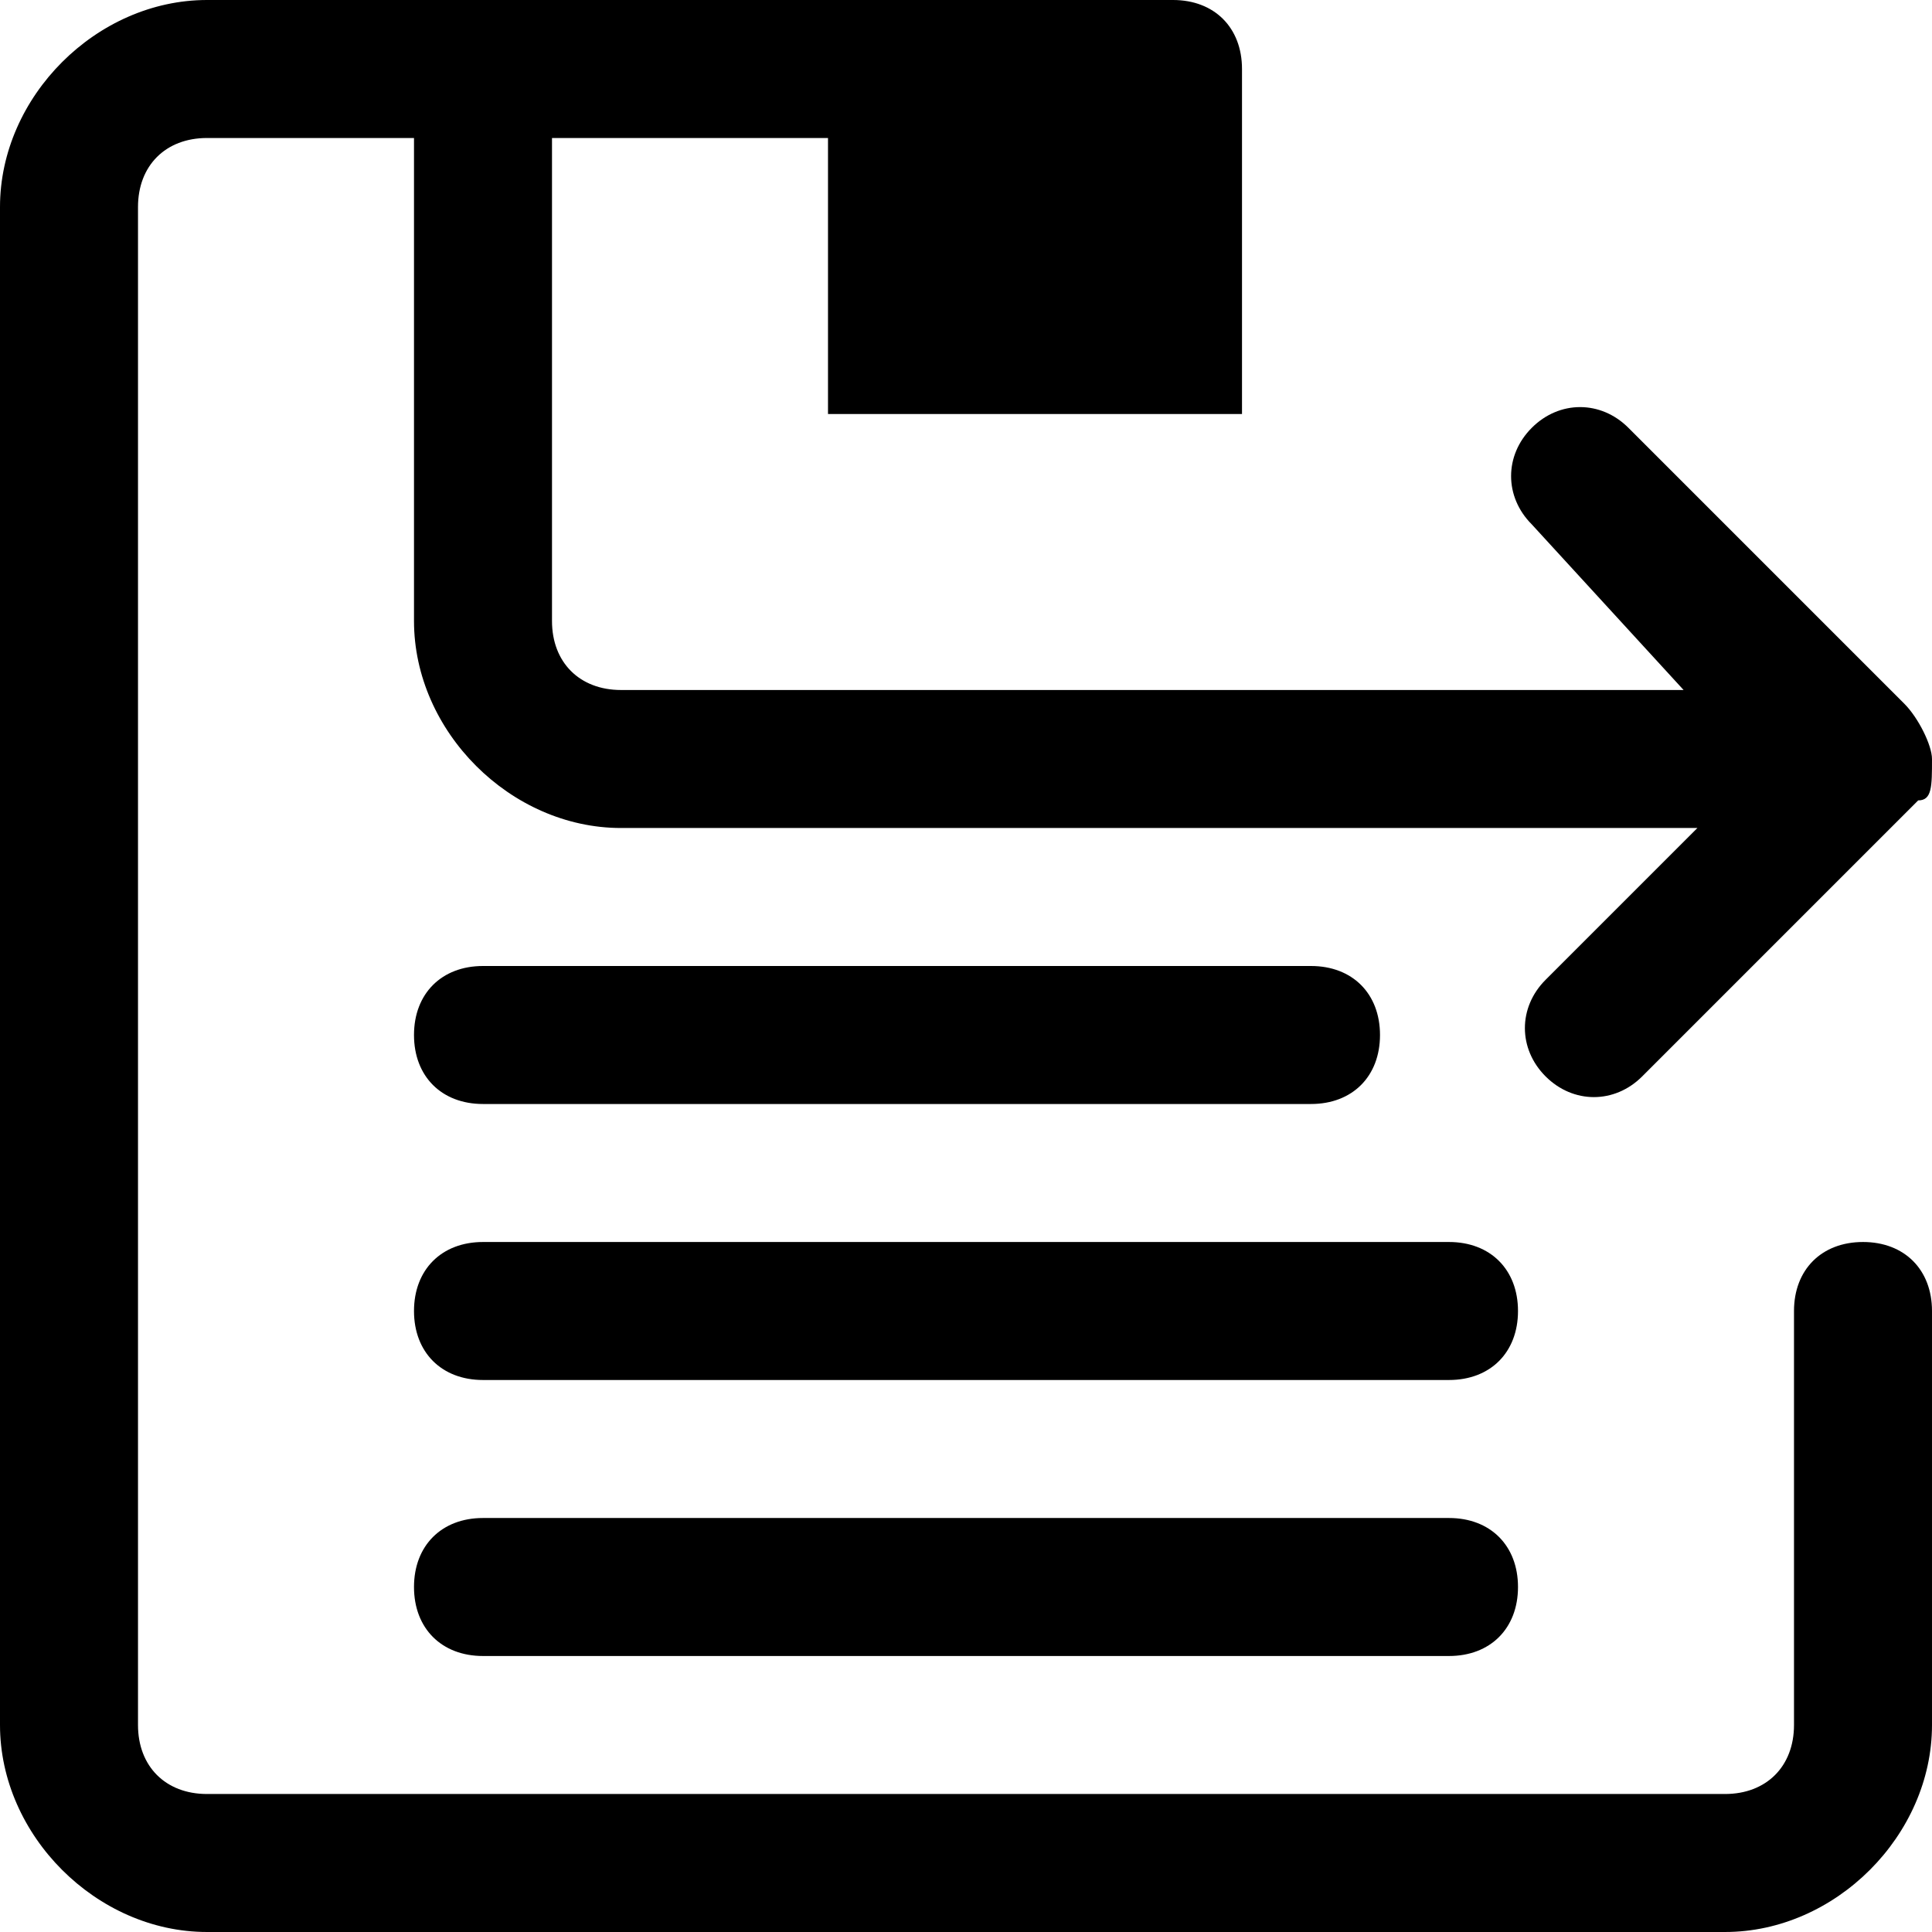 <svg xmlns="http://www.w3.org/2000/svg" viewBox="0 0 14 14"><path d="M10 7.5c0 .3-.2.5-.5.5h-6c-.3 0-.5-.2-.5-.5s.2-.5.5-.5h6c.3 0 .5.2.5.5zm1 2c0-.3-.2-.5-.5-.5h-7c-.3 0-.5.2-.5.5s.2.5.5.5h7c.3 0 .5-.2.5-.5zm0 2c0-.3-.2-.5-.5-.5h-7c-.3 0-.5.2-.5.5s.2.5.5.5h7c.3 0 .5-.2.5-.5zM13.5 9c-.3 0-.5.2-.5.5v3c0 .3-.2.5-.5.5h-11c-.3 0-.5-.2-.5-.5v-11c0-.3.2-.5.5-.5H3v3.5C3 5.3 3.7 6 4.5 6h7.8l-1.1 1.1c-.2.2-.2.5 0 .7.2.2.5.2.7 0l2-2c.1 0 .1-.1.1-.3 0-.1-.1-.3-.2-.4l-2-2c-.2-.2-.5-.2-.7 0-.2.2-.2.5 0 .7L12.2 5H4.5c-.3 0-.5-.2-.5-.5V1h2v2h3V.5c0-.3-.2-.5-.5-.5h-7C.7 0 0 .7 0 1.5v11c0 .8.7 1.5 1.5 1.5h11c.8 0 1.5-.7 1.5-1.5v-3c0-.3-.2-.5-.5-.5z"/></svg>